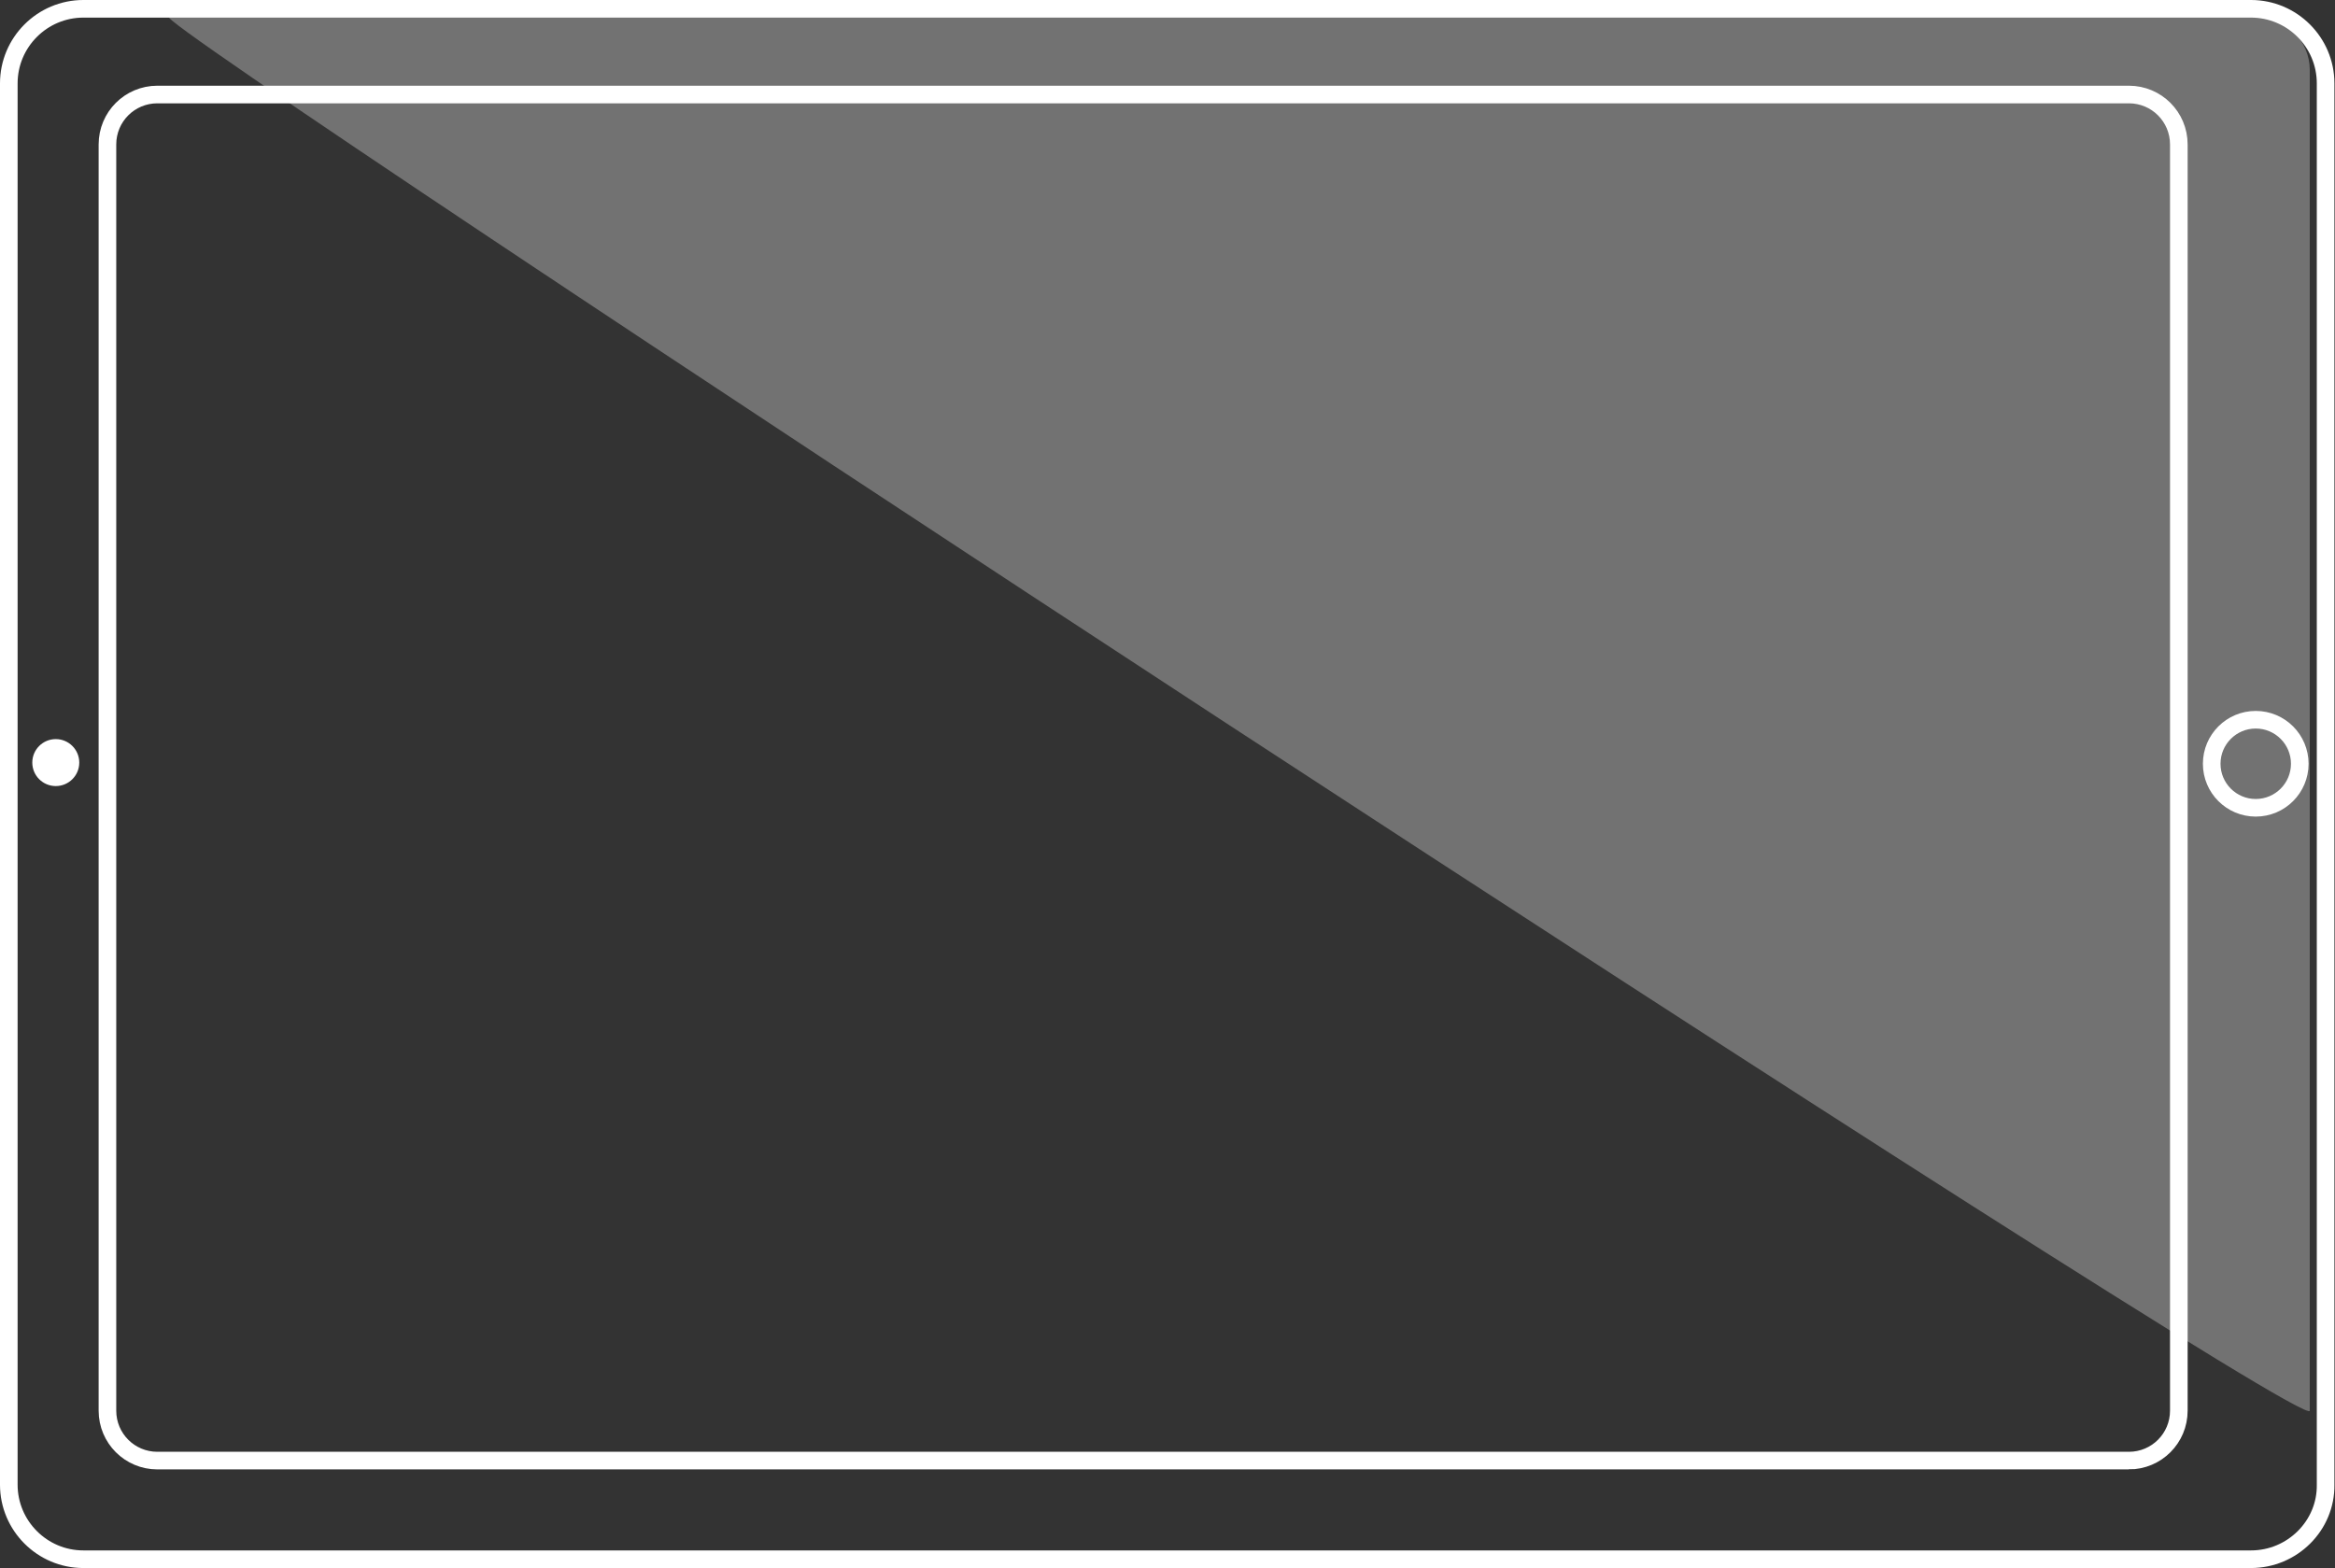 <svg id="Layer_1" xmlns="http://www.w3.org/2000/svg" width="397.7" height="267.1" viewBox="0 0 397.7 267.1"><rect x="0" y="0" width="397.7" height="267.1" fill="#333333" stroke="none"/><style>.st0{opacity:.31;fill:#fff}.st1{fill:none;stroke:#fff;stroke-width:3;stroke-miterlimit:10}.st2{fill:#fff}</style><path id="XMLID_54_" class="st0" d="M28.8 2.9h355.6c5 0 9 4.1 9 9v228.4c.1 5-369.5-237.4-364.6-237.4z"/><path id="XMLID_588_" class="st1" d="M383.4 265.6H14.2c-7 0-12.7-5.7-12.7-12.7V14.2c0-7 5.7-12.7 12.7-12.7h369.2c7 0 12.7 5.7 12.7 12.7v238.7c.1 7-5.7 12.7-12.7 12.7z"/><path id="XMLID_660_" class="st1" d="M362.6 248.8H26.8c-4.7 0-8.5-3.8-8.5-8.5V24.6c0-4.7 3.8-8.5 8.5-8.5h335.8c4.7 0 8.5 3.8 8.5 8.5v215.7c0 4.7-3.8 8.5-8.5 8.5z"/><circle id="XMLID_48_" class="st1" cx="384.2" cy="130.1" r="7.5"/><circle id="XMLID_49_" class="st2" cx="9.5" cy="129.9" r="4"/></svg>